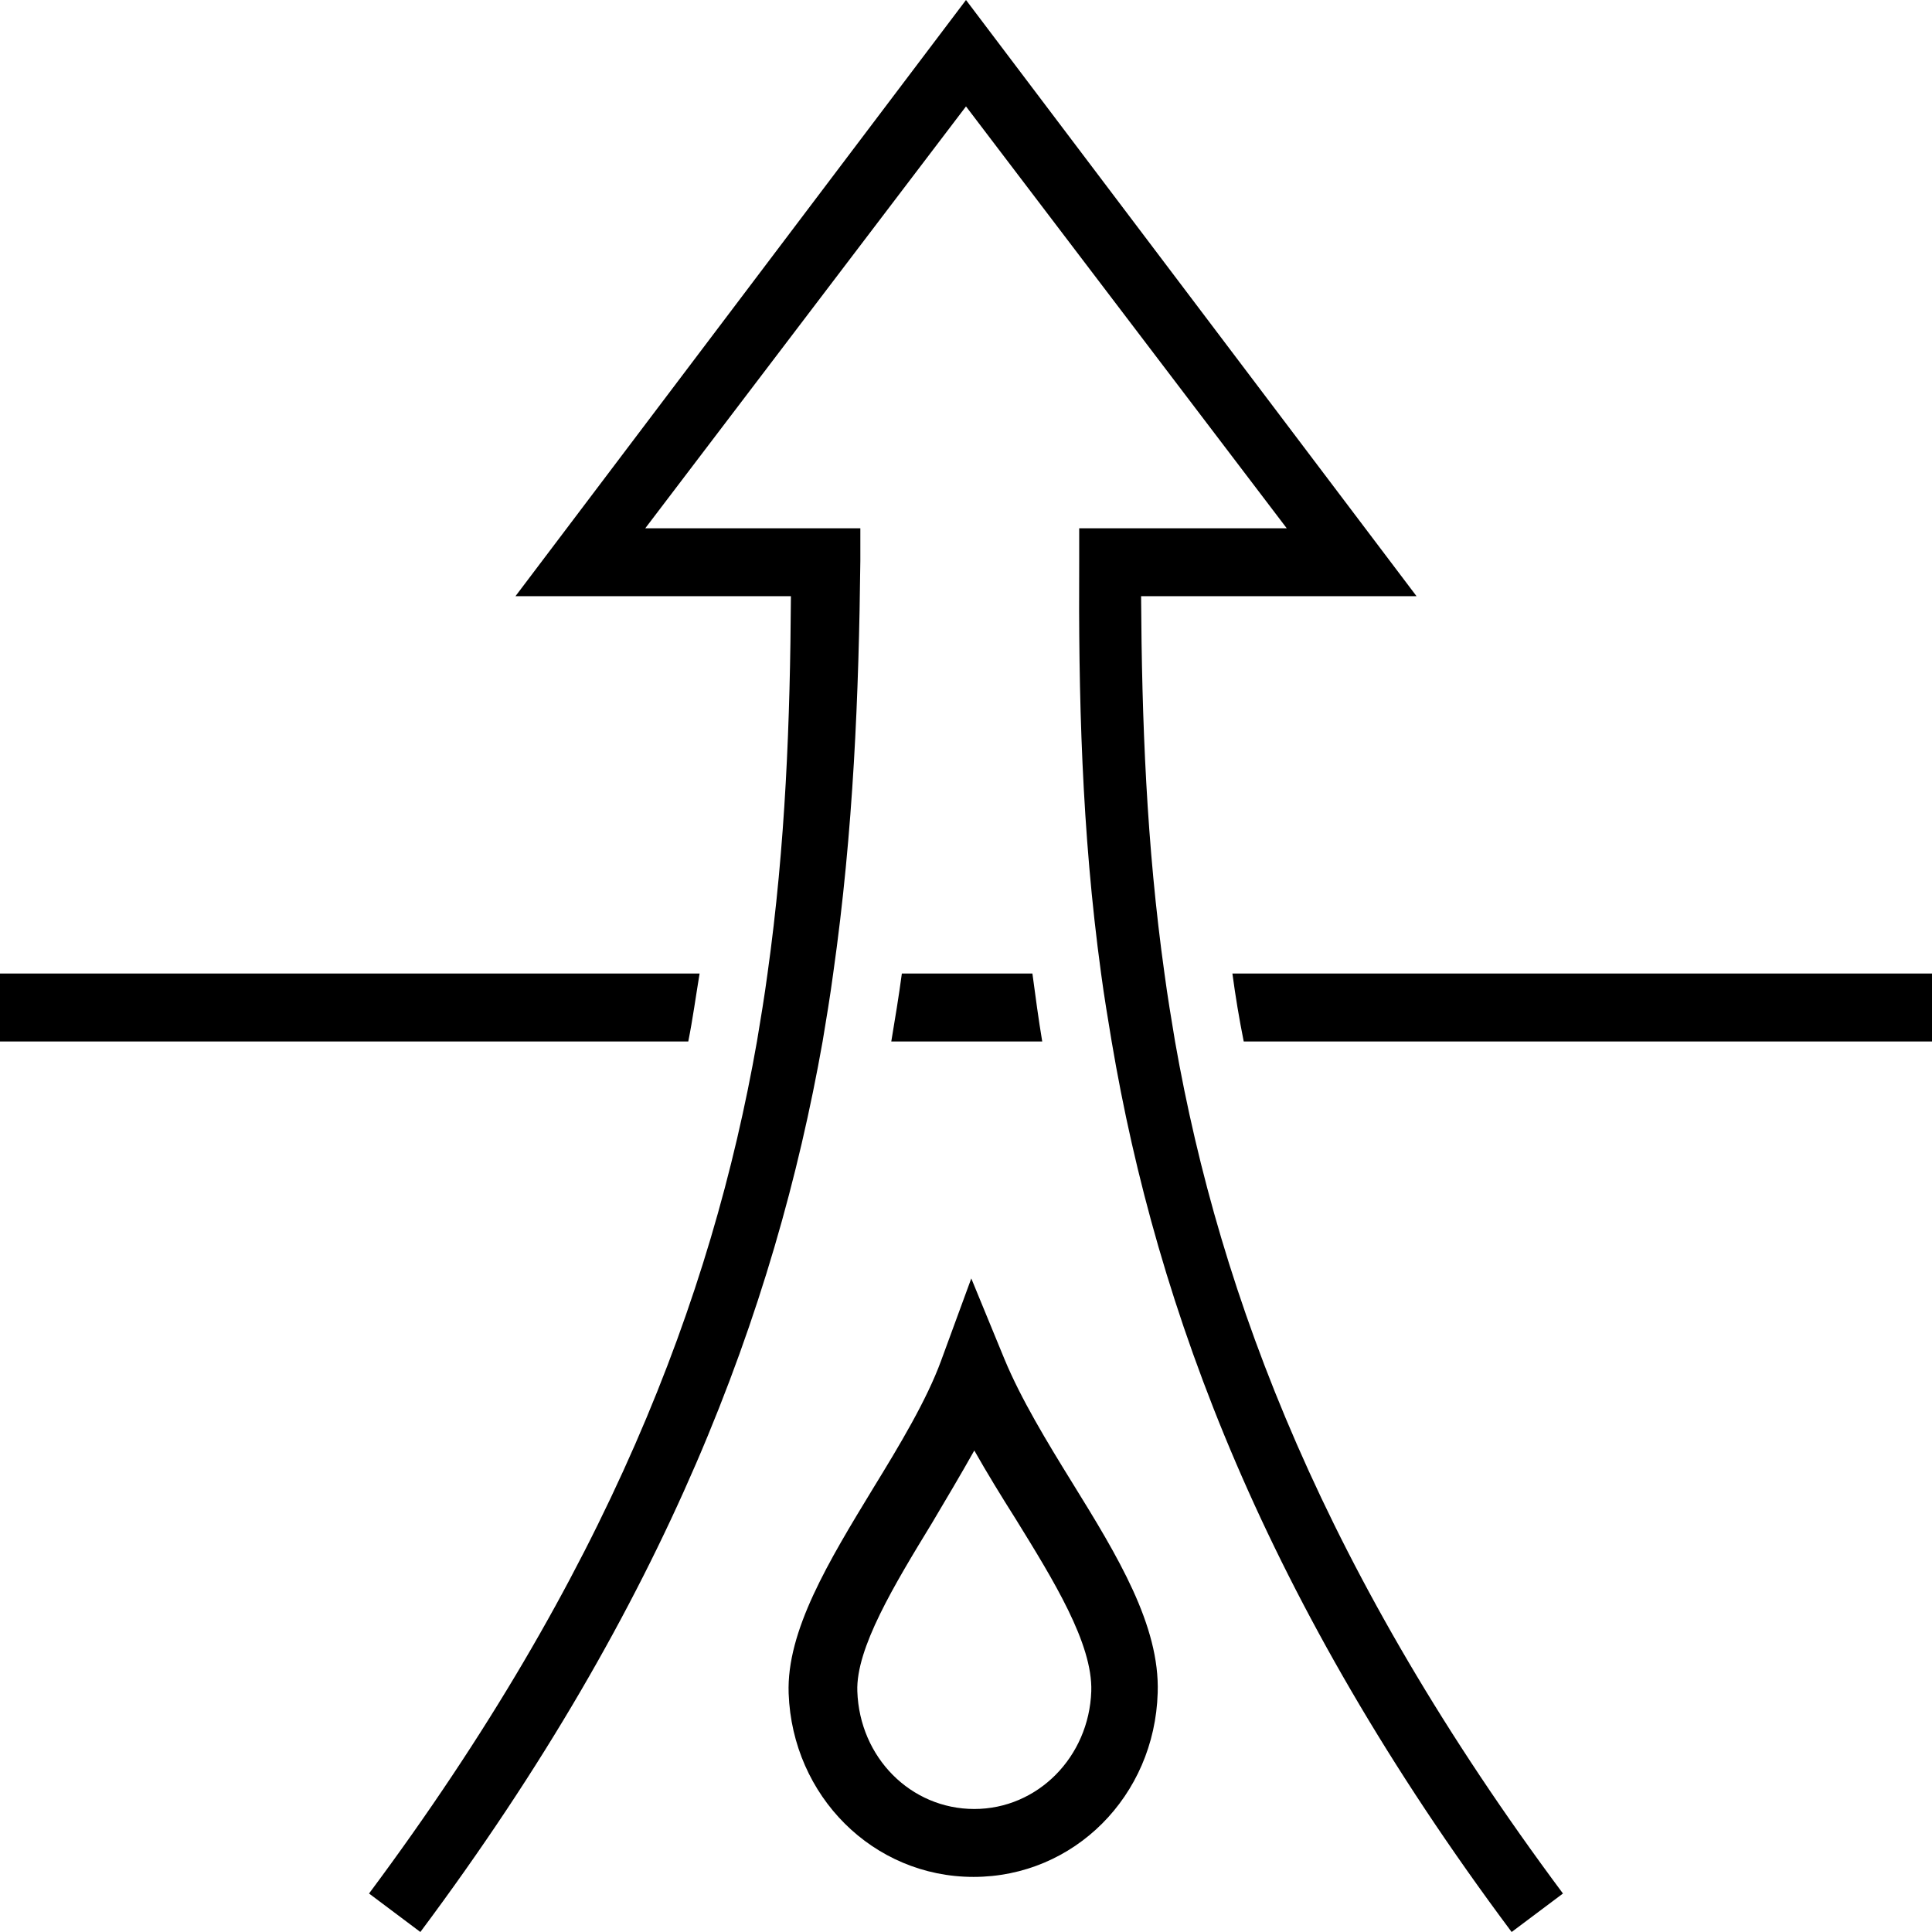<svg enable-background="new 0 0 256 256" height="256" viewBox="0 0 256 256" width="256" xmlns="http://www.w3.org/2000/svg"><path d="m50.3 129h-11.1-39.2v9h45.7 11.1 34.4c.6-3 1-6 1.5-9z"/><path d="m216.8 138h39.2v-9h-45.7-11.1-35.9c.4 3 .9 6 1.5 9h40.9z"/><path d="m138.1 138h-20c.5-3 1-6 1.4-9h17.3c.4 3 .8 6 1.3 9z"/><path d="m207.1 250.9-6.8 5.1c-32.7-43.8-47-82.5-53-118-.5-3-1-6-1.4-9-2.6-19-3-37.1-2.9-54.7v-4.3h27.5l-42.5-55.9-42.5 55.9h28.5v4.3c-.2 17.6-.9 35.7-3.6 54.7-.4 3-.9 6-1.4 9-6.3 35.5-20.6 74.2-53.3 118l-6.8-5.1c31.5-42.3 45.4-78.8 51.4-112.9.5-3 1-6 1.4-9 2.4-17.1 3-33.6 3.1-50h-36.5l59.7-79 59.7 79h-36.5c.1 16.4.7 32.9 3.1 50 .4 3 .9 6 1.4 9 6 34.1 19.9 70.6 51.4 112.9z"/><path d="m129 248.7c-13.3 0-24-10.7-24.5-24.3-.3-8.3 5.3-17.5 11.2-27.2 3.5-5.7 7.1-11.7 9-16.9l4-10.9 4.4 10.7c2.2 5.3 5.6 10.9 9 16.4 6 9.7 11.6 18.9 11.3 27.8-.4 13.7-11.1 24.4-24.4 24.4zm.1-56.5c-1.8 3.2-3.7 6.4-5.6 9.6-5 8.2-10.1 16.6-9.9 22.3.3 8.8 7.1 15.6 15.5 15.6s15.2-6.9 15.5-15.6c.2-6.3-5-14.7-10-22.8-1.9-3-3.8-6.1-5.5-9.1z"/></svg>
